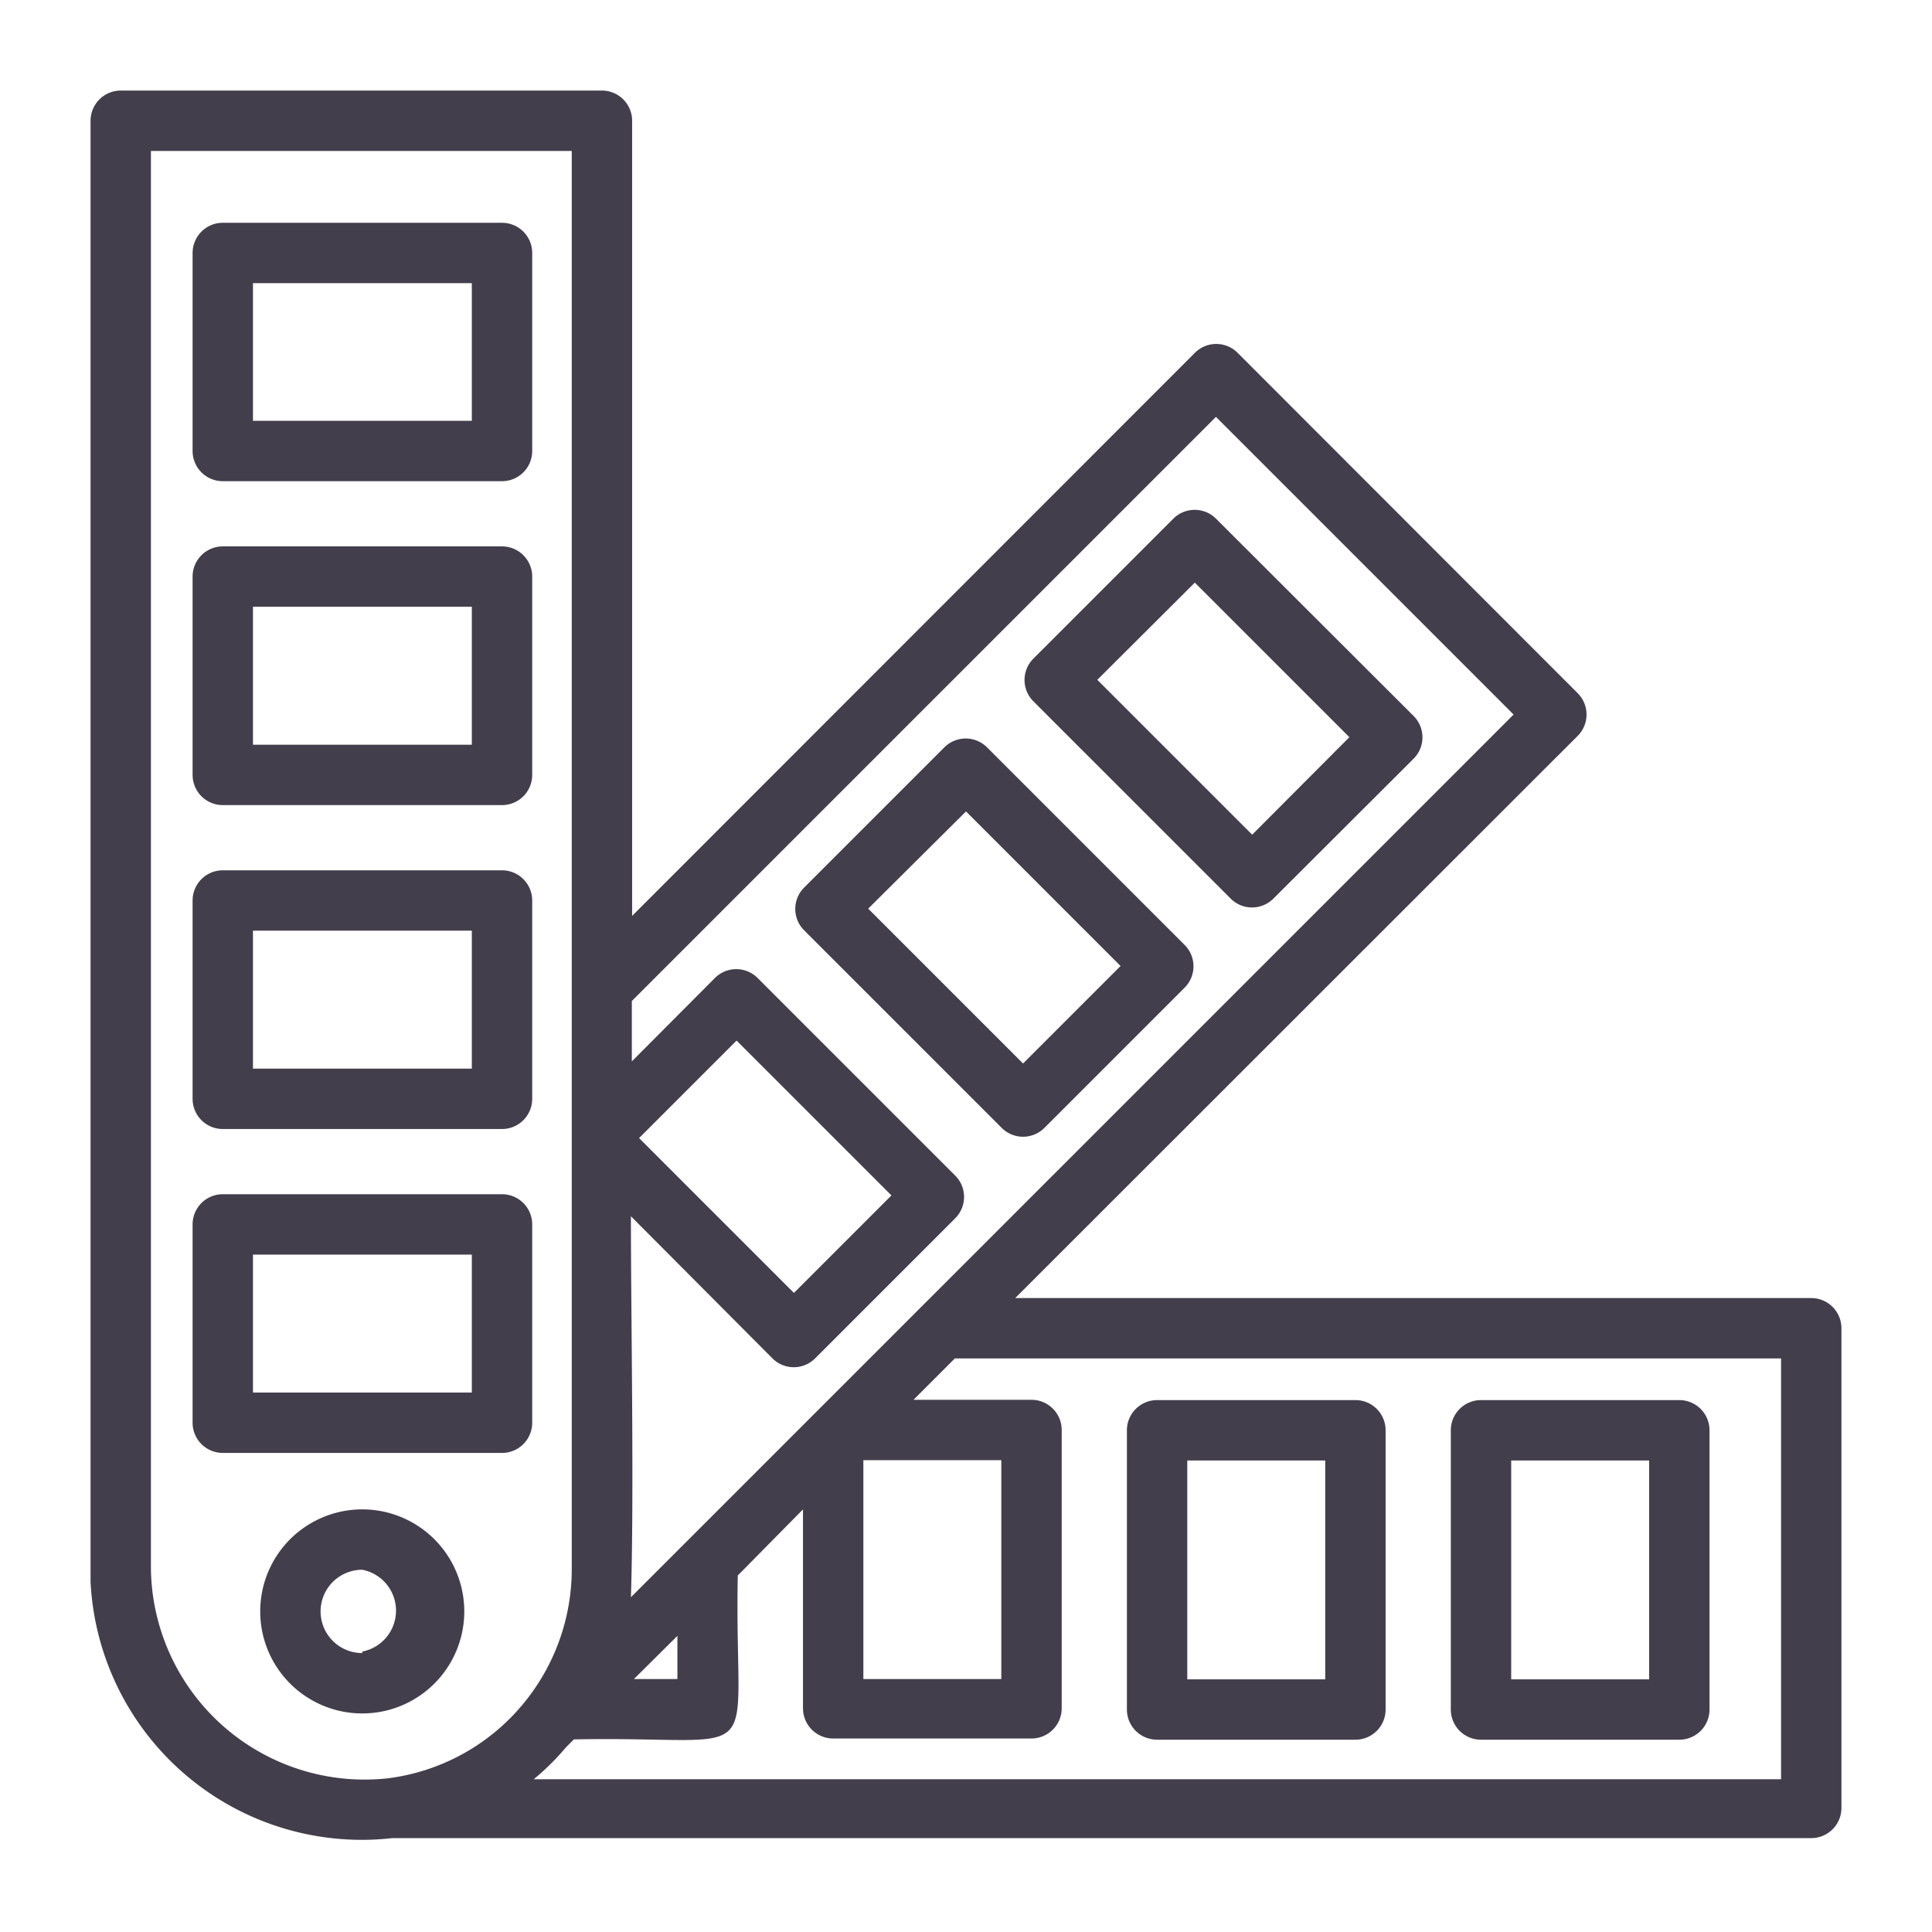 <svg xmlns="http://www.w3.org/2000/svg" fill="#433e4c" height="30" width="30" viewBox="0 0 64 64"><g id="Layer_6" data-name="Layer 6"><path d="M40.77,29.77a1,1,0,0,0,1.41,0l4.65-4.64a1,1,0,0,0,0-1.41l-6.55-6.54a1,1,0,0,0-1.41,0l-4.64,4.64a1,1,0,0,0,0,1.41ZM39.58,19.3l5.12,5.12-3.22,3.23-5.13-5.13Z"/><path d="M33.18,37.36a1,1,0,0,0,1.42,0l4.64-4.64a1,1,0,0,0,0-1.42L32.7,24.76a1,1,0,0,0-1.42,0L26.64,29.4a1,1,0,0,0,0,1.42ZM32,26.88,37.12,32l-3.23,3.23-5.13-5.13Z"/><path d="M60,43H33.63L52.26,24.38a1,1,0,0,0,0-1.42L41,11.69a1,1,0,0,0-1.42,0L20.94,30.34V4a1,1,0,0,0-1-1H4A1,1,0,0,0,3,4V51.81c0,.15,0,.4,0,.53a.07.07,0,0,0,0,0s0,0,0,.07a9,9,0,0,0,10,8.48H60a1,1,0,0,0,1-1V44A1,1,0,0,0,60,43ZM28.6,48.37h4.57v7.25H28.6ZM40.28,13.81l9.86,9.86L20.9,52.91c.11-3.41,0-9.22,0-12.62L25.59,45A1,1,0,0,0,27,45l4.64-4.64a1,1,0,0,0,0-1.42l-6.54-6.54a1,1,0,0,0-1.42,0l-2.75,2.76v-2ZM22.44,54.19v1.43H21ZM21.17,37.7l3.23-3.23,5.13,5.13L26.3,42.83ZM5,5H18.94V52a7,7,0,0,1-1.64,4.48h0a6.94,6.94,0,0,1-4.46,2.43A7.08,7.08,0,0,1,5,52C5,51.83,5,5.16,5,5ZM59,58.94H17.68a8.4,8.4,0,0,0,1.08-1.07l.25-.25c6.59-.13,5.3,1.14,5.43-5.43L26.6,50v6.59a1,1,0,0,0,1,1h6.57a1,1,0,0,0,1-1V47.37a1,1,0,0,0-1-1H30.26L31.63,45H59Z"/><path d="M49.06,57.63h6.57a1,1,0,0,0,1-1V47.38a1,1,0,0,0-1-1H49.06a1,1,0,0,0-1,1v9.25A1,1,0,0,0,49.06,57.63Zm1-9.25h4.57v7.25H50.06Z"/><path d="M38.33,57.63H44.9a1,1,0,0,0,1-1V47.38a1,1,0,0,0-1-1H38.33a1,1,0,0,0-1,1v9.25A1,1,0,0,0,38.33,57.63Zm1-9.25H43.9v7.25H39.33Z"/><path d="M7.38,15.94h9.25a1,1,0,0,0,1-1V8.38a1,1,0,0,0-1-1H7.38a1,1,0,0,0-1,1v6.56A1,1,0,0,0,7.38,15.94Zm1-6.56h7.25v4.56H8.38Z"/><path d="M7.38,26.67h9.25a1,1,0,0,0,1-1V19.1a1,1,0,0,0-1-1H7.38a1,1,0,0,0-1,1v6.57A1,1,0,0,0,7.38,26.67Zm1-6.57h7.25v4.57H8.38Z"/><path d="M7.38,37.4h9.25a1,1,0,0,0,1-1V29.83a1,1,0,0,0-1-1H7.38a1,1,0,0,0-1,1V36.4A1,1,0,0,0,7.38,37.4Zm1-6.57h7.25V35.4H8.38Z"/><path d="M7.38,48.13h9.25a1,1,0,0,0,1-1V40.56a1,1,0,0,0-1-1H7.38a1,1,0,0,0-1,1v6.57A1,1,0,0,0,7.38,48.13Zm1-6.57h7.25v4.57H8.38Z"/><path d="M12,50a3.38,3.38,0,0,0,0,6.76A3.38,3.38,0,0,0,12,50Zm0,4.76A1.38,1.38,0,0,1,12,52,1.38,1.38,0,0,1,12,54.71Z"/></g></svg>
